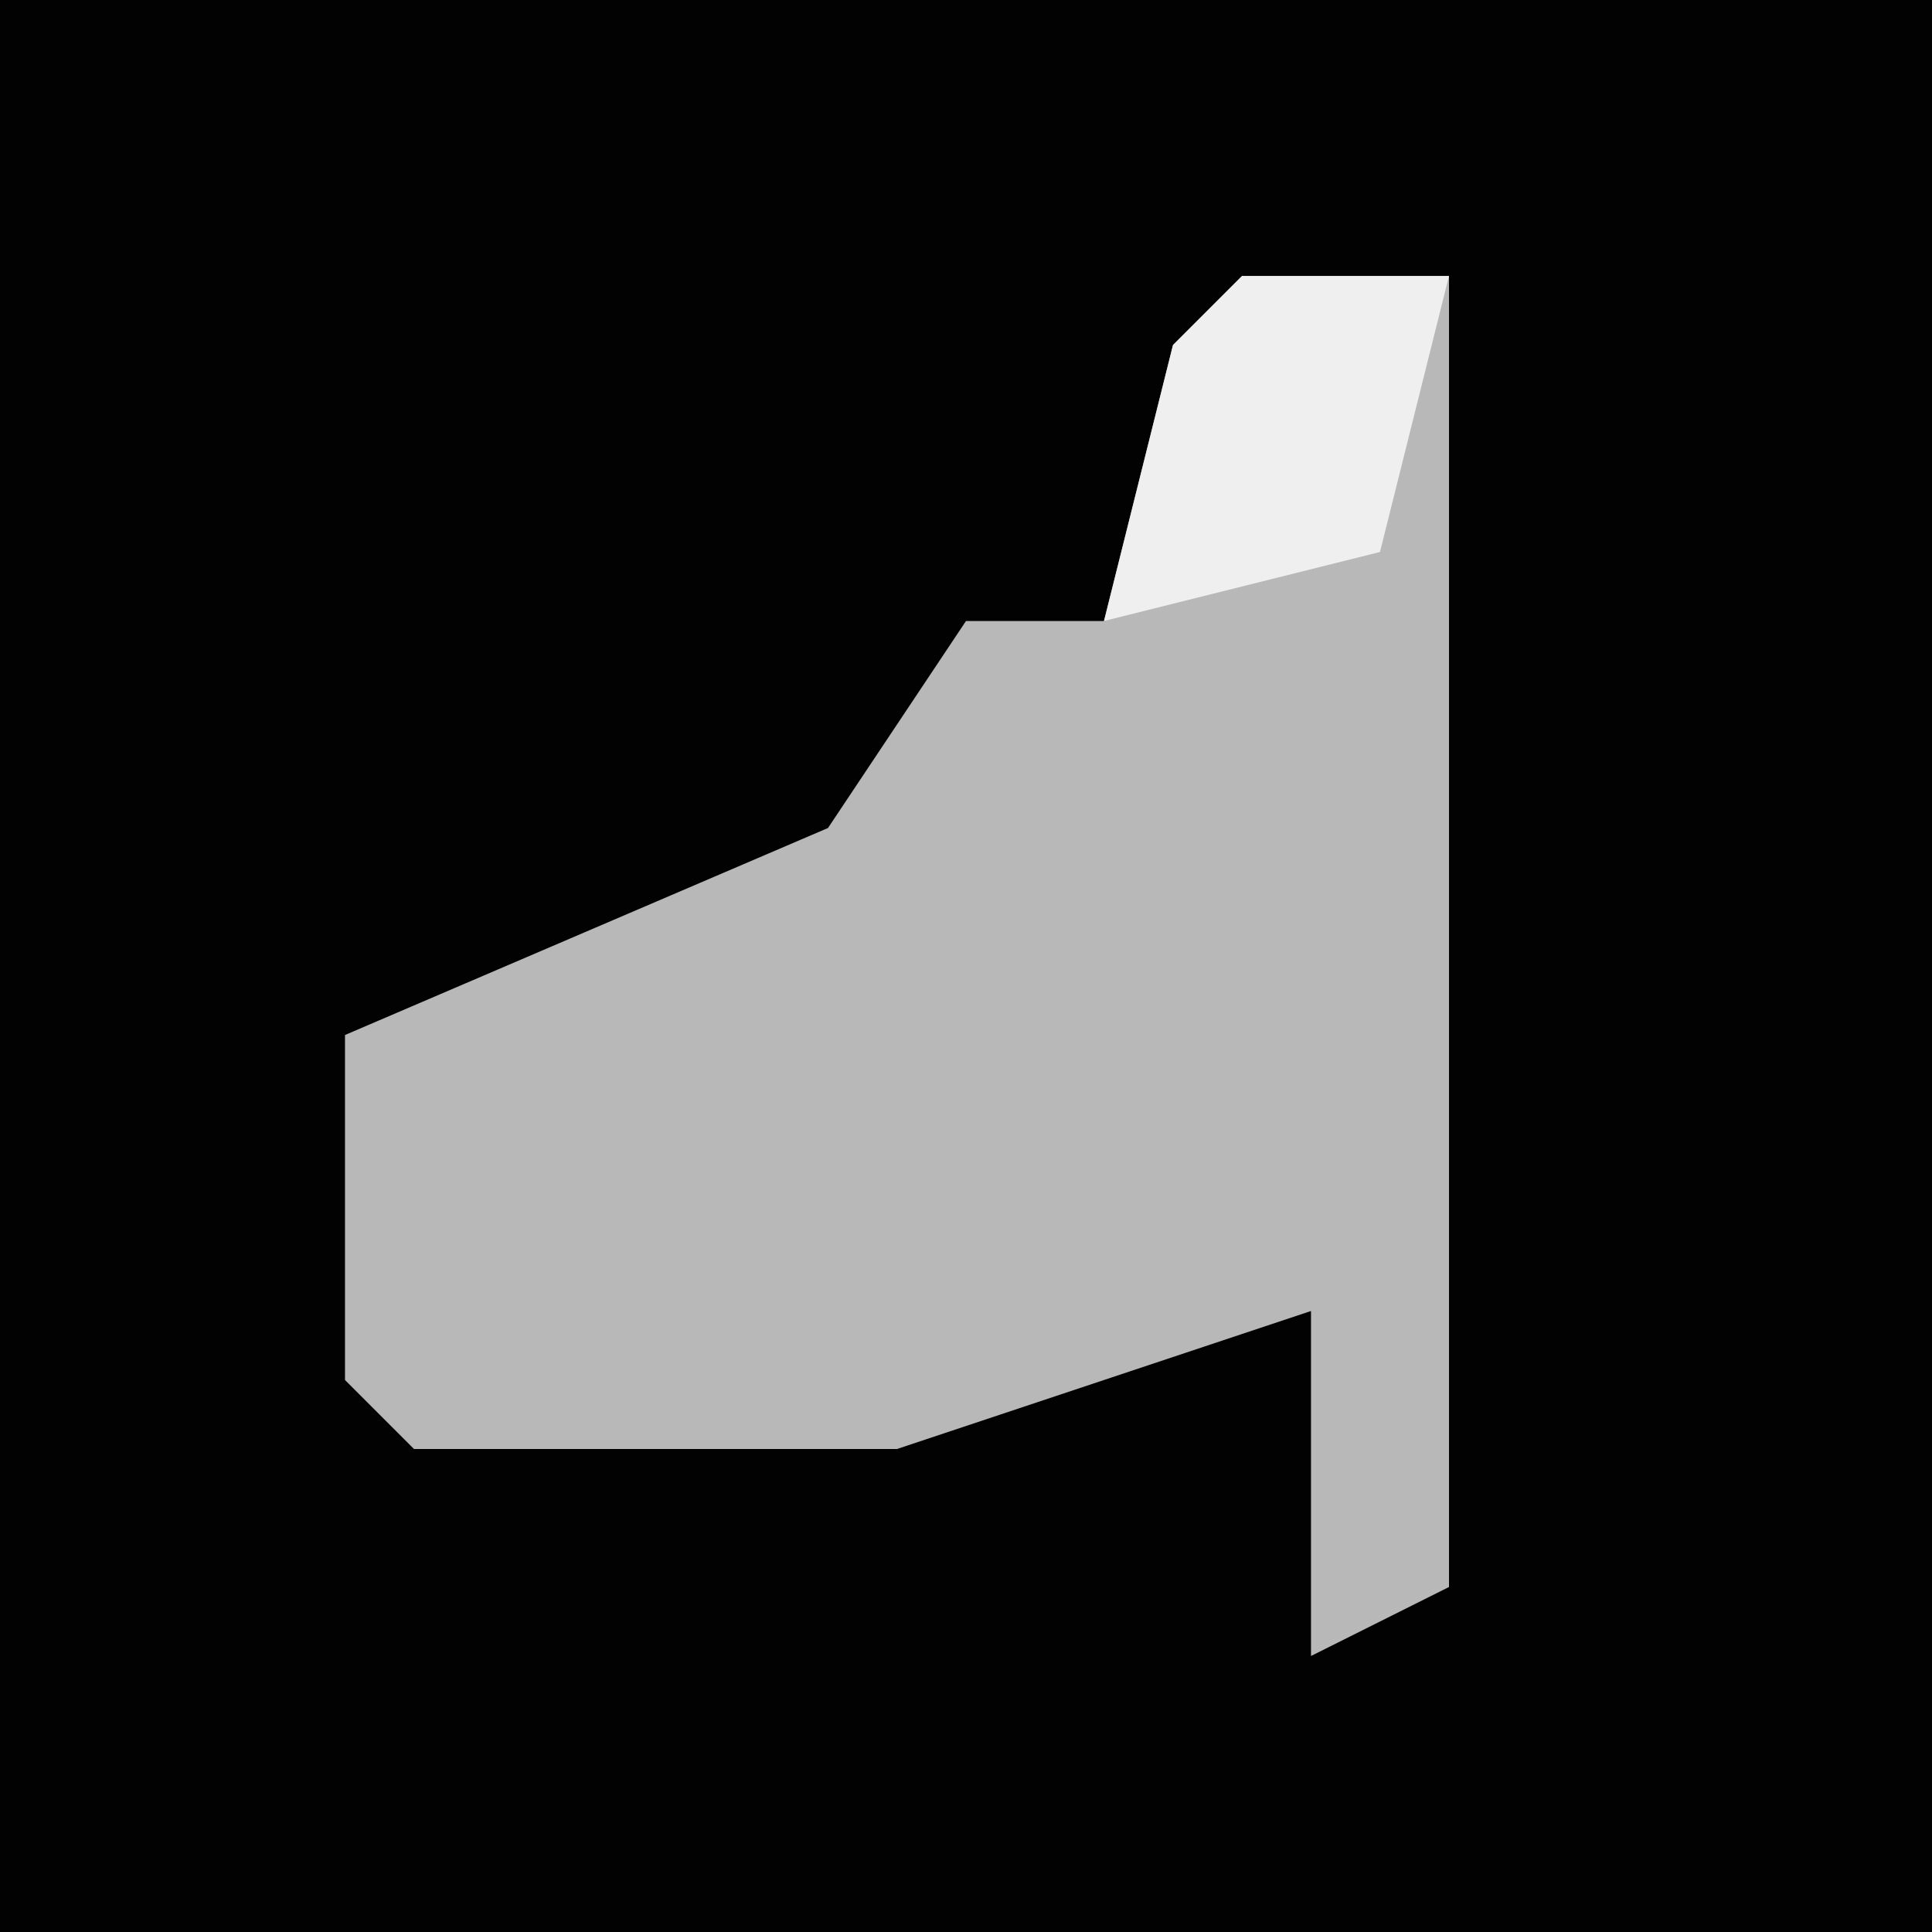 <?xml version="1.0" encoding="UTF-8"?>
<svg version="1.1" xmlns="http://www.w3.org/2000/svg" width="28" height="28">
<path d="M0,0 L28,0 L28,28 L0,28 Z " fill="#020202" transform="translate(0,0)"/>
<path d="M0,0 L3,0 L3,19 L1,20 L1,15 L-5,17 L-12,17 L-13,16 L-13,11 L-6,8 L-4,5 L-2,5 L-1,1 Z " fill="#B8B8B8" transform="translate(18,4)"/>
<path d="M0,0 L3,0 L2,4 L-2,5 L-1,1 Z " fill="#EFEFEF" transform="translate(18,4)"/>
</svg>
